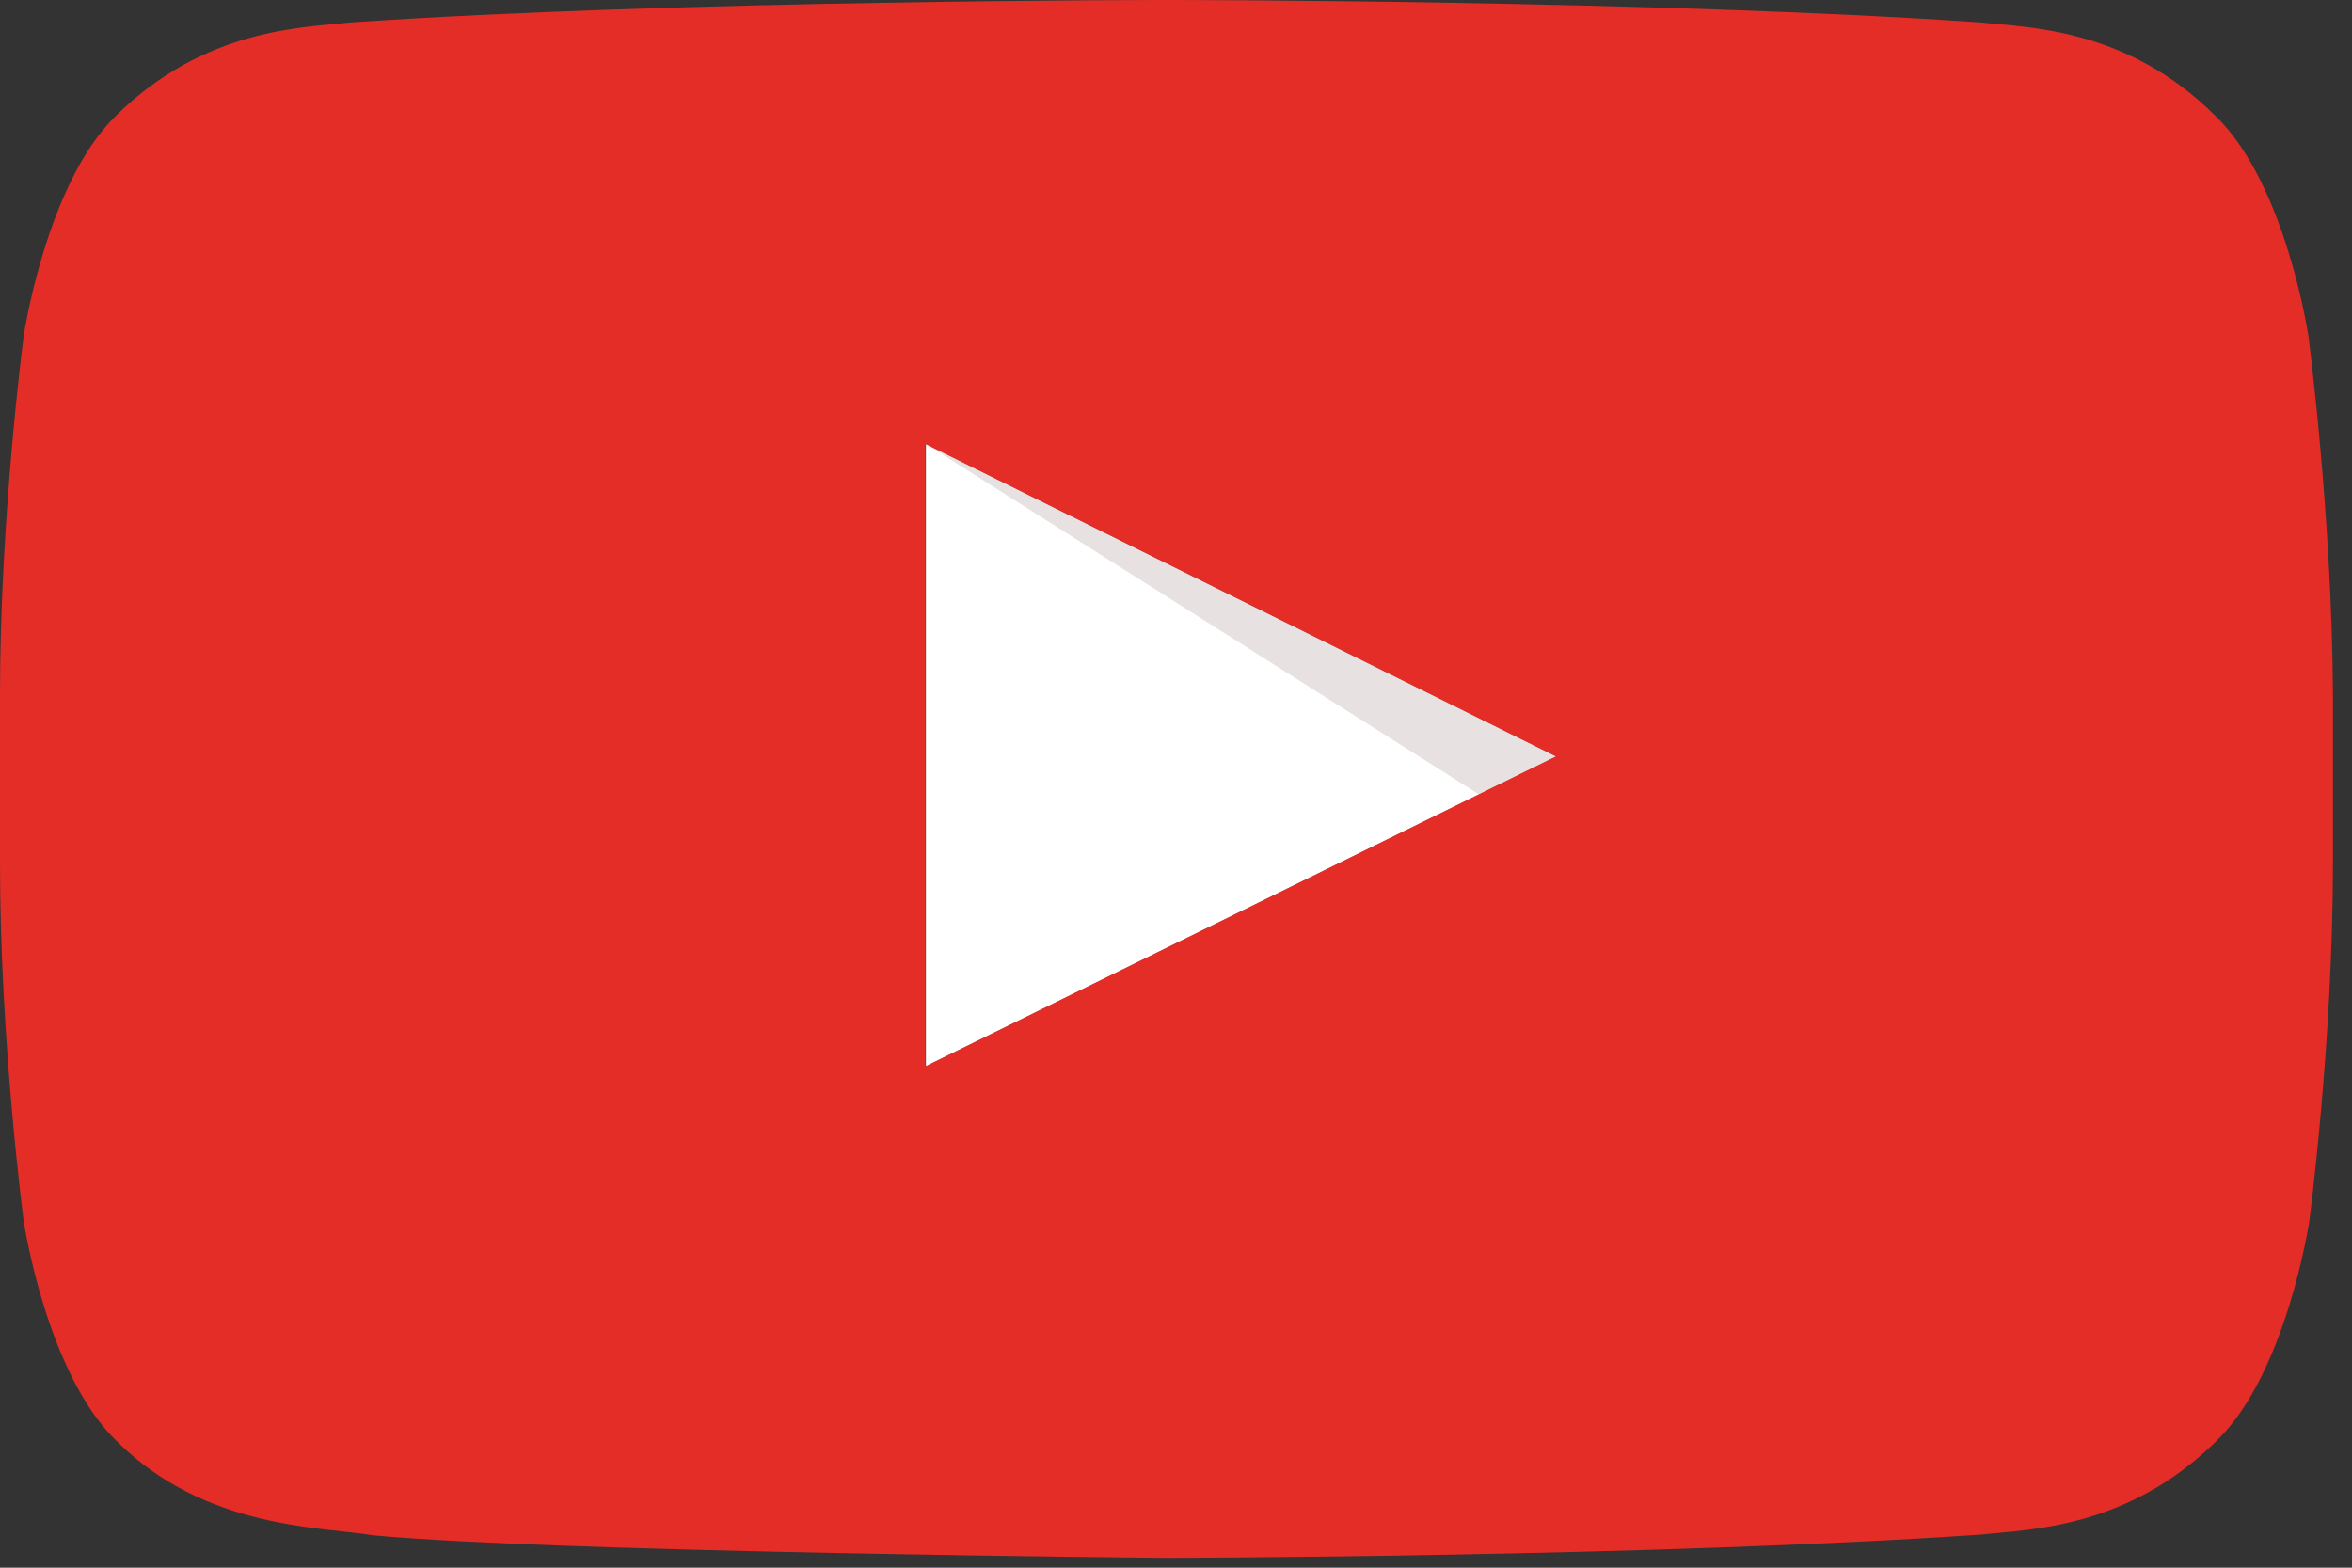 <svg width="84" height="56" viewBox="0 0 84 56" fill="none" xmlns="http://www.w3.org/2000/svg">
<rect x="0" y="0" width="84" height="56" fill="#333333" stroke="none"/>
<path d="M33.068 38.089L55.59 27.021L33.068 15.86V38.089Z" fill="white"/>
<path opacity="0.12" d="M33.068 15.86L52.824 28.381L55.59 27.021L33.068 15.86Z" fill="#420000"/>
<path d="M82.442 11.995C82.442 11.995 81.629 6.554 79.124 4.143C75.968 0.989 72.421 0.989 70.762 0.804C59.148 0 41.676 0 41.676 0H41.644C41.644 0 24.173 0 12.493 0.804C10.867 0.989 7.32 0.989 4.132 4.143C1.659 6.554 0.846 11.995 0.846 11.995C0.846 11.995 0 18.426 0 24.826V30.823C0 37.223 0.846 43.622 0.846 43.622C0.846 43.622 1.659 49.064 4.164 51.475C7.32 54.629 11.485 54.536 13.339 54.845C20.009 55.463 41.644 55.649 41.644 55.649C41.644 55.649 59.148 55.618 70.795 54.814C72.421 54.629 75.968 54.629 79.156 51.475C81.661 49.064 82.475 43.622 82.475 43.622C82.475 43.622 83.32 37.223 83.32 30.823V24.826C83.288 18.426 82.442 11.995 82.442 11.995ZM33.055 38.088V15.86L55.569 27.02L33.055 38.088Z" fill="url(#paint0_linear_21_413)"/>
<defs>
<linearGradient id="paint0_linear_21_413" x1="10660.9" y1="0" x2="10660.9" y2="10019.8" gradientUnits="userSpaceOnUse">
<stop stop-color="#E52D27"/>
<stop offset="1" stop-color="#BF171D"/>
</linearGradient>
</defs>
</svg>
